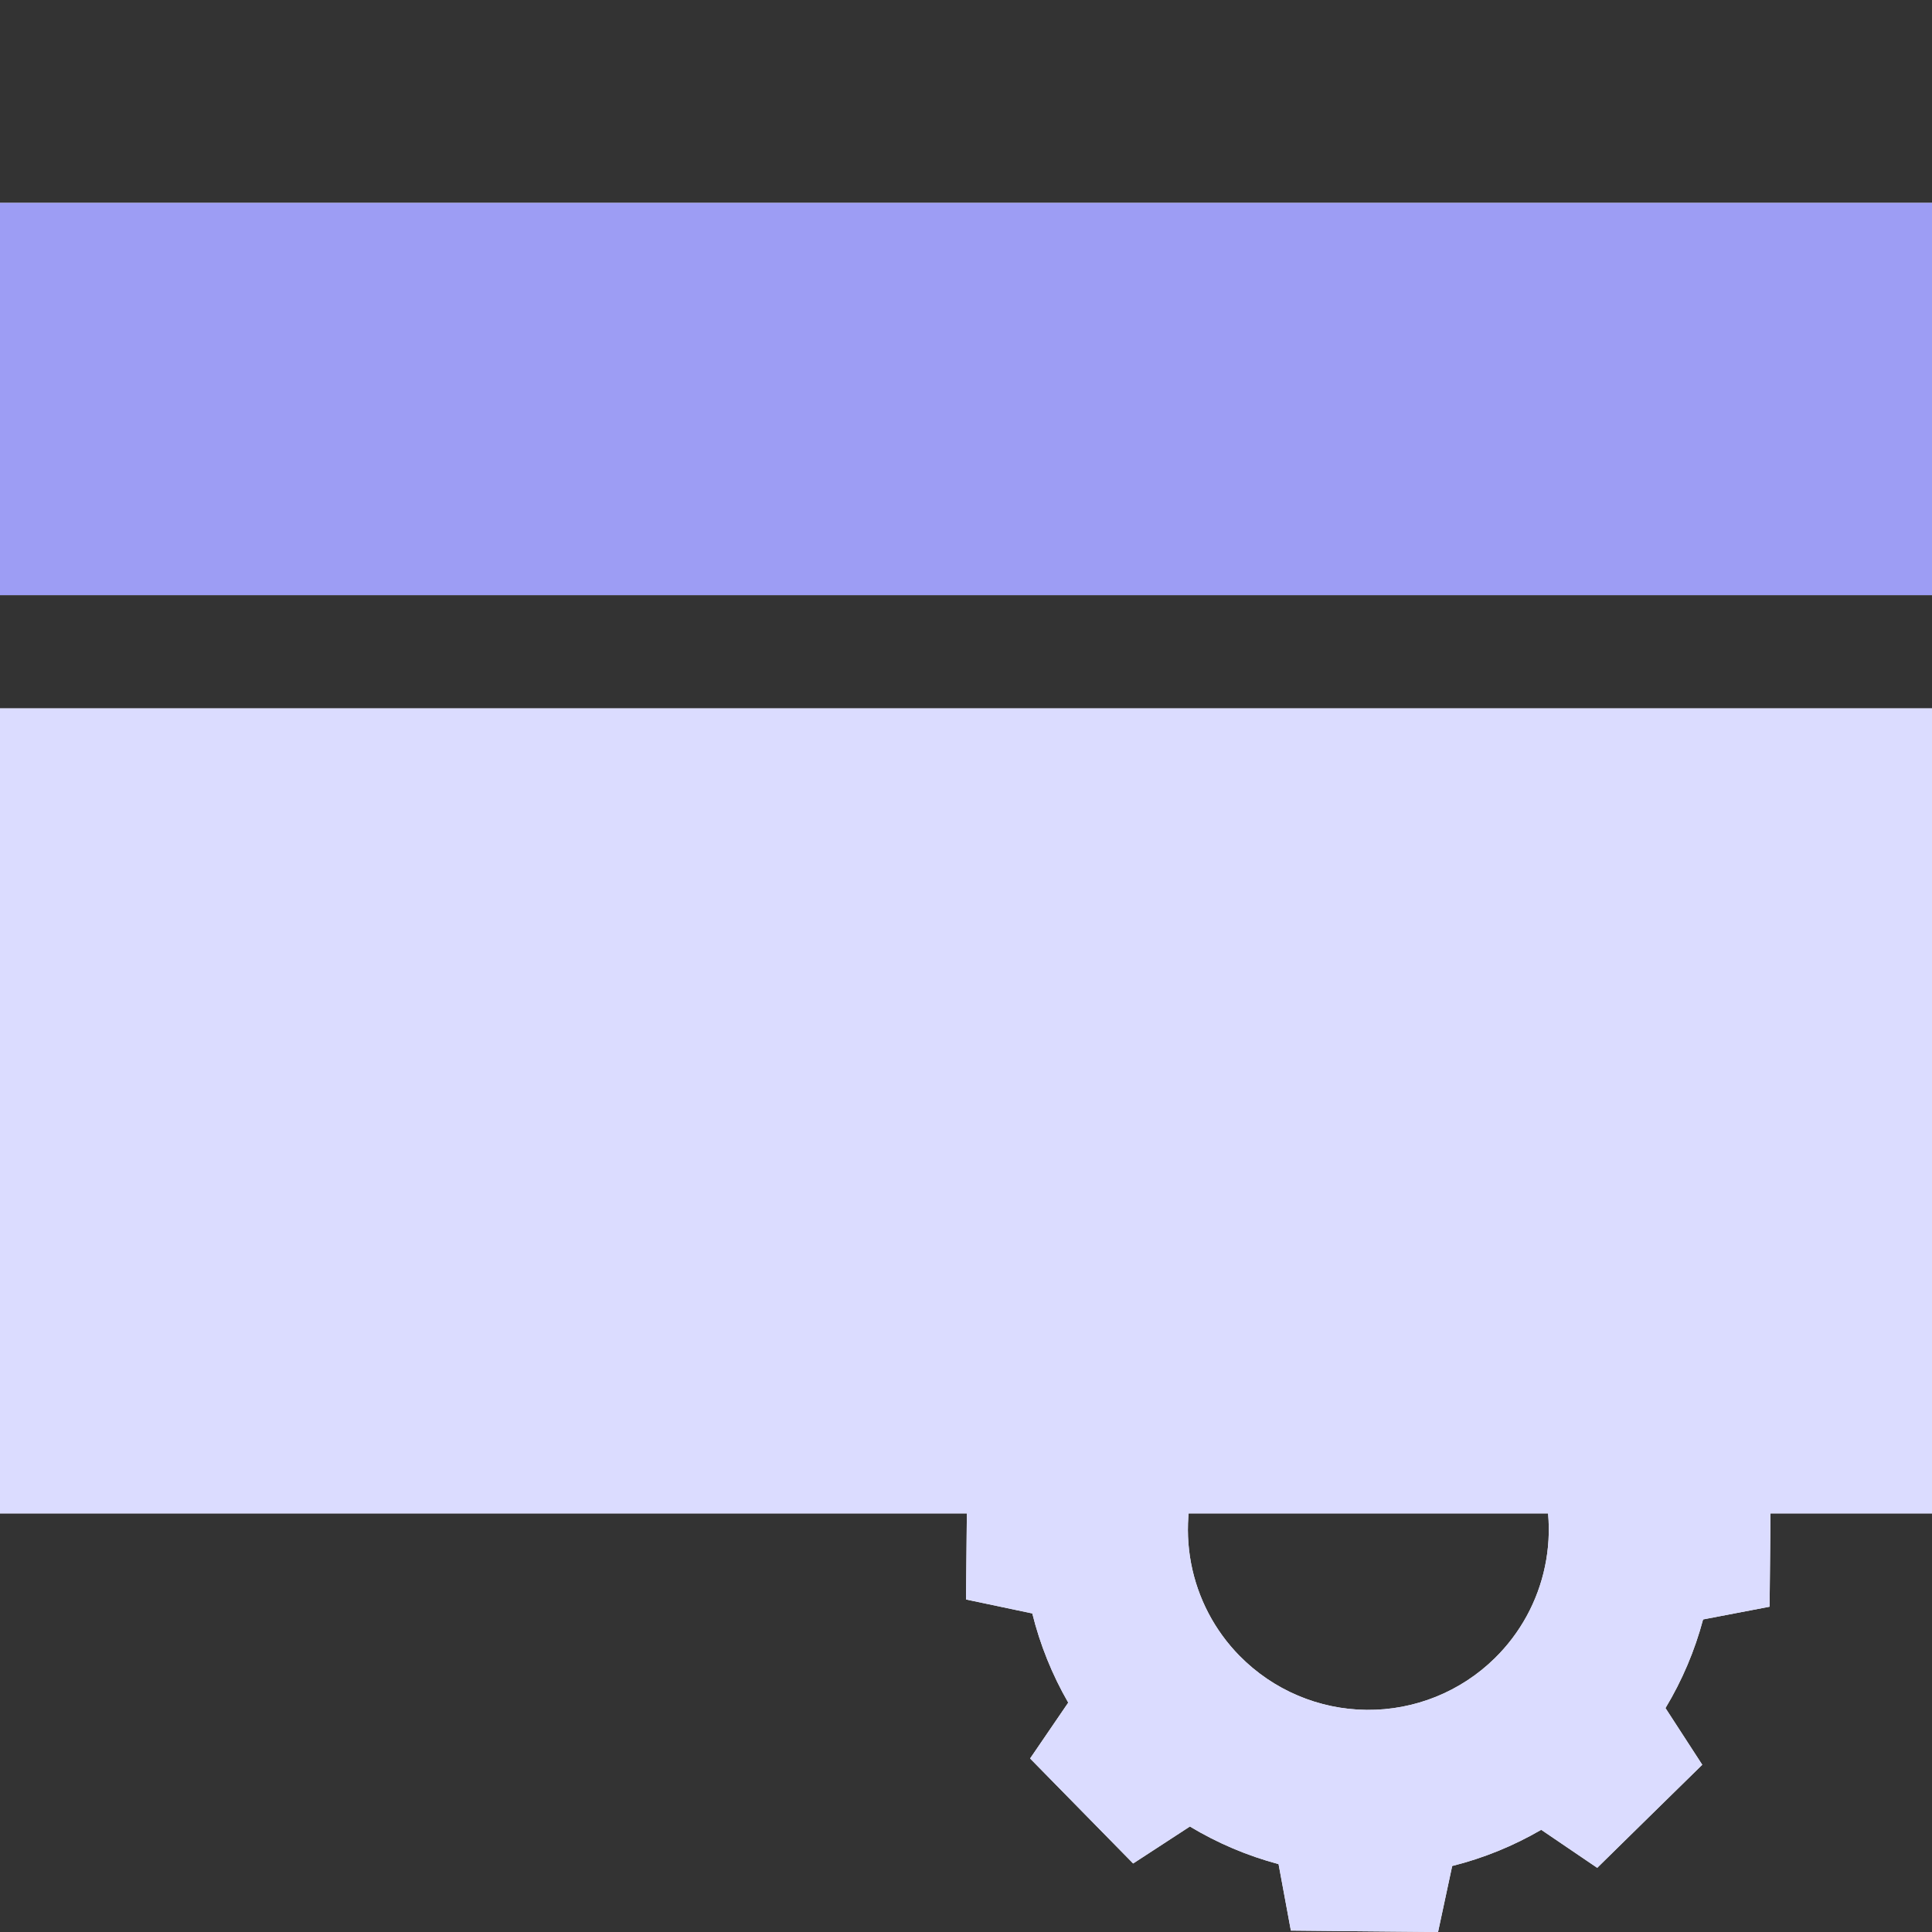 <?xml version="1.0" encoding="utf-8"?>
<svg width="60" height="60" viewBox="0 0 60 60" fill="none" xmlns="http://www.w3.org/2000/svg">
  <rect x="0" y="0" width="60" height="60" fill="#333333" stroke="none"/>
  <rect y="22" width="60" height="25" fill="#F9FAFF"/>
  <rect y="6.301" width="60" height="12.181" fill="#F9FAFF"/>
  <path d="M51.723 53.046C52.24 52.188 52.633 51.261 52.891 50.293L54.956 49.898L54.979 47.613L55 45.329L52.941 44.895C52.7 43.924 52.325 42.992 51.825 42.126L53.006 40.387L51.404 38.757L49.807 37.129L48.045 38.276C47.187 37.759 46.26 37.366 45.291 37.108L44.896 35.044L42.611 35.023L40.326 35L39.893 37.063C38.922 37.304 37.989 37.679 37.122 38.178L35.392 36.995L33.759 38.595L32.13 40.194L33.277 41.956C32.76 42.814 32.367 43.741 32.109 44.709L30.044 45.104L30.023 47.388L30 49.673L32.059 50.107C32.3 51.078 32.675 52.01 33.175 52.877L31.991 54.611L33.591 56.242L35.191 57.872L36.953 56.724C37.812 57.241 38.739 57.634 39.707 57.892L40.089 59.956L42.374 59.979L44.66 60L45.099 57.95C46.069 57.707 46.999 57.329 47.864 56.826L49.603 58.007L51.234 56.405L52.865 54.806L51.723 53.046ZM38.497 51.426C37.72 50.636 37.195 49.633 36.989 48.544C36.783 47.455 36.904 46.33 37.337 45.31C37.771 44.29 38.497 43.422 39.424 42.814C40.352 42.207 41.438 41.889 42.547 41.899C43.655 41.909 44.736 42.248 45.652 42.872C46.568 43.496 47.278 44.377 47.692 45.405C48.107 46.433 48.208 47.56 47.981 48.645C47.755 49.73 47.212 50.723 46.42 51.499C45.36 52.54 43.929 53.116 42.443 53.102C40.957 53.088 39.538 52.485 38.497 51.425V51.426Z" fill="#F9FAFF"/>
  <rect y="22" width="60" height="25" style="fill: rgb(219, 220, 255);"/>
  <rect y="6.301" width="60" height="12.181" style="fill: rgb(157, 157, 244);"/>
  <g style="mix-blend-mode:multiply">
    <path d="M51.723 53.046C52.24 52.188 52.633 51.261 52.891 50.293L54.956 49.898L54.979 47.613L55 45.329L52.941 44.895C52.7 43.924 52.325 42.992 51.825 42.126L53.006 40.387L51.404 38.757L49.807 37.129L48.045 38.276C47.187 37.759 46.26 37.366 45.291 37.108L44.896 35.044L42.611 35.023L40.326 35L39.893 37.063C38.922 37.304 37.989 37.679 37.122 38.178L35.392 36.995L33.759 38.595L32.13 40.194L33.277 41.956C32.76 42.814 32.367 43.741 32.109 44.709L30.044 45.104L30.023 47.388L30 49.673L32.059 50.107C32.3 51.078 32.675 52.01 33.175 52.877L31.991 54.611L33.591 56.242L35.191 57.872L36.953 56.724C37.812 57.241 38.739 57.634 39.707 57.892L40.089 59.956L42.374 59.979L44.66 60L45.099 57.95C46.069 57.707 46.999 57.329 47.864 56.826L49.603 58.007L51.234 56.405L52.865 54.806L51.723 53.046ZM38.497 51.426C37.72 50.636 37.195 49.633 36.989 48.544C36.783 47.455 36.904 46.33 37.337 45.31C37.771 44.29 38.497 43.422 39.424 42.814C40.352 42.207 41.438 41.889 42.547 41.899C43.655 41.909 44.736 42.248 45.652 42.872C46.568 43.496 47.278 44.377 47.692 45.405C48.107 46.433 48.208 47.56 47.981 48.645C47.755 49.73 47.212 50.723 46.42 51.499C45.36 52.54 43.929 53.116 42.443 53.102C40.957 53.088 39.538 52.485 38.497 51.425V51.426Z" style="fill: rgb(219, 220, 255);"/>
  </g>
</svg>